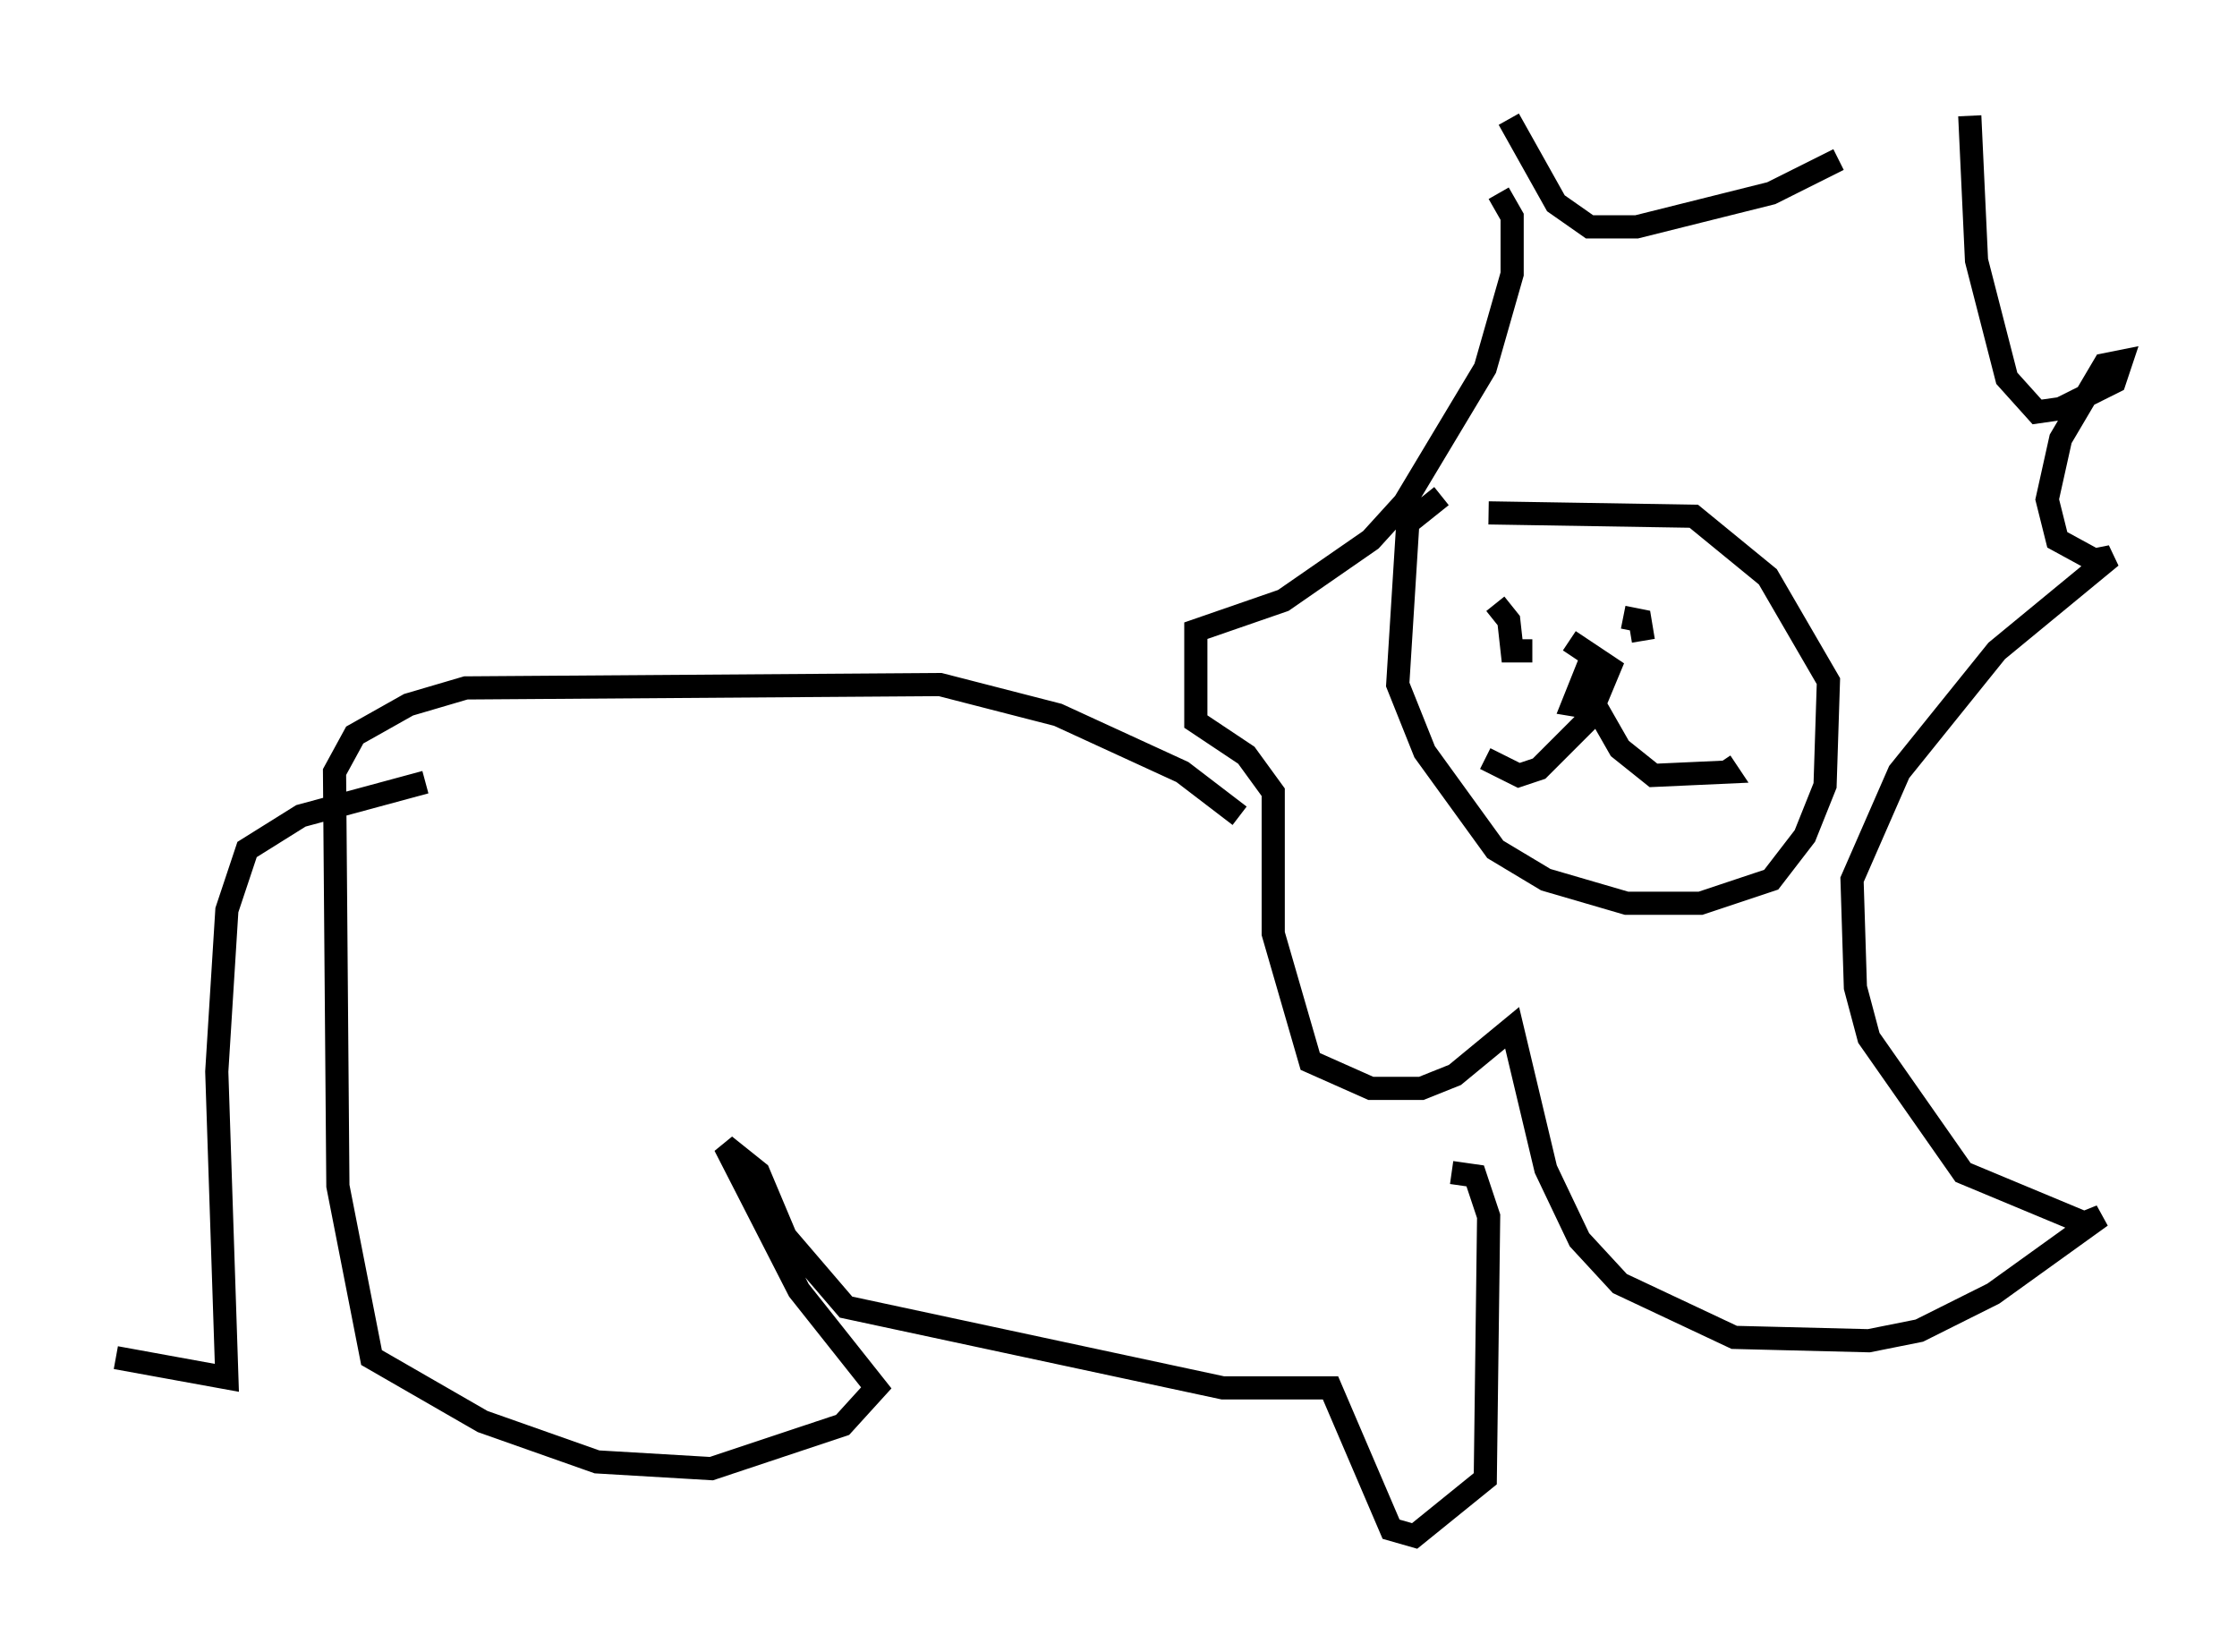 <?xml version="1.0" encoding="utf-8" ?>
<svg baseProfile="full" height="71.296" version="1.1" width="96.57" xmlns="http://www.w3.org/2000/svg" xmlns:ev="http://www.w3.org/2001/xml-events" xmlns:xlink="http://www.w3.org/1999/xlink"><defs /><rect fill="white" height="71.296" width="96.57" x="0" y="0" /><path d="M63.681, 21.413 m-1.453, 0.0 l-1.453, 1.162 -0.436, 6.972 l1.162, 2.905 3.05, 4.212 l2.179, 1.307 3.486, 1.017 l3.196, 0.0 3.05, -1.017 l1.453, -1.888 0.872, -2.179 l0.145, -4.503 -2.615, -4.503 l-3.196, -2.615 -8.86, -0.145 m0.872, -16.994 l2.034, 3.631 1.453, 1.017 l2.034, 0.0 5.81, -1.453 l2.905, -1.453 m5.665, -1.888 l0.291, 6.246 1.307, 5.084 l1.307, 1.453 1.017, -0.145 l2.324, -1.162 0.291, -0.872 l-0.726, 0.145 -1.888, 3.196 l-0.581, 2.615 0.436, 1.743 l1.598, 0.872 0.726, -0.145 l-4.939, 4.067 -4.212, 5.229 l-2.034, 4.648 0.145, 4.648 l0.581, 2.179 4.067, 5.81 l5.229, 2.179 0.726, -0.291 l-4.648, 3.341 -3.196, 1.598 l-2.179, 0.436 -5.81, -0.145 l-4.939, -2.324 -1.743, -1.888 l-1.453, -3.05 -1.453, -6.101 l-2.469, 2.034 -1.453, 0.581 l-2.179, 0.0 -2.615, -1.162 l-1.598, -5.52 0.0, -6.101 l-1.162, -1.598 -2.179, -1.453 l0.0, -3.922 3.777, -1.307 l3.777, -2.615 1.453, -1.598 l3.486, -5.81 1.162, -4.067 l0.0, -2.469 -0.581, -1.017 m-0.145, 17.721 l0.581, 0.726 0.145, 1.307 l0.872, 0.0 m3.922, -1.453 l0.726, 0.145 0.145, 0.872 m-2.179, 0.581 l-0.872, 2.179 0.872, 0.145 l0.726, -1.743 -1.743, -1.162 m1.017, 2.615 l1.162, 2.034 1.453, 1.162 l3.196, -0.145 -0.291, -0.436 m-5.374, -2.179 l-2.469, 2.469 -0.872, 0.291 l-1.453, -0.726 m-10.603, 2.469 l-2.469, -1.888 -5.374, -2.469 l-5.084, -1.307 -20.48, 0.145 l-2.469, 0.726 -2.324, 1.307 l-0.872, 1.598 0.145, 17.866 l1.453, 7.408 4.793, 2.76 l4.939, 1.743 4.939, 0.291 l5.665, -1.888 1.453, -1.598 l-3.341, -4.212 -3.196, -6.246 l1.453, 1.162 1.162, 2.76 l2.615, 3.05 16.268, 3.486 l4.648, 0.0 2.615, 6.101 l1.017, 0.291 3.05, -2.469 l0.145, -11.33 -0.581, -1.743 l-1.017, -0.145 m-44.302, -16.849 l-5.374, 1.453 -2.324, 1.453 l-0.872, 2.615 -0.436, 6.972 l0.436, 13.218 -4.793, -0.872 " fill="none" stroke="black" stroke-width="1" /></svg>